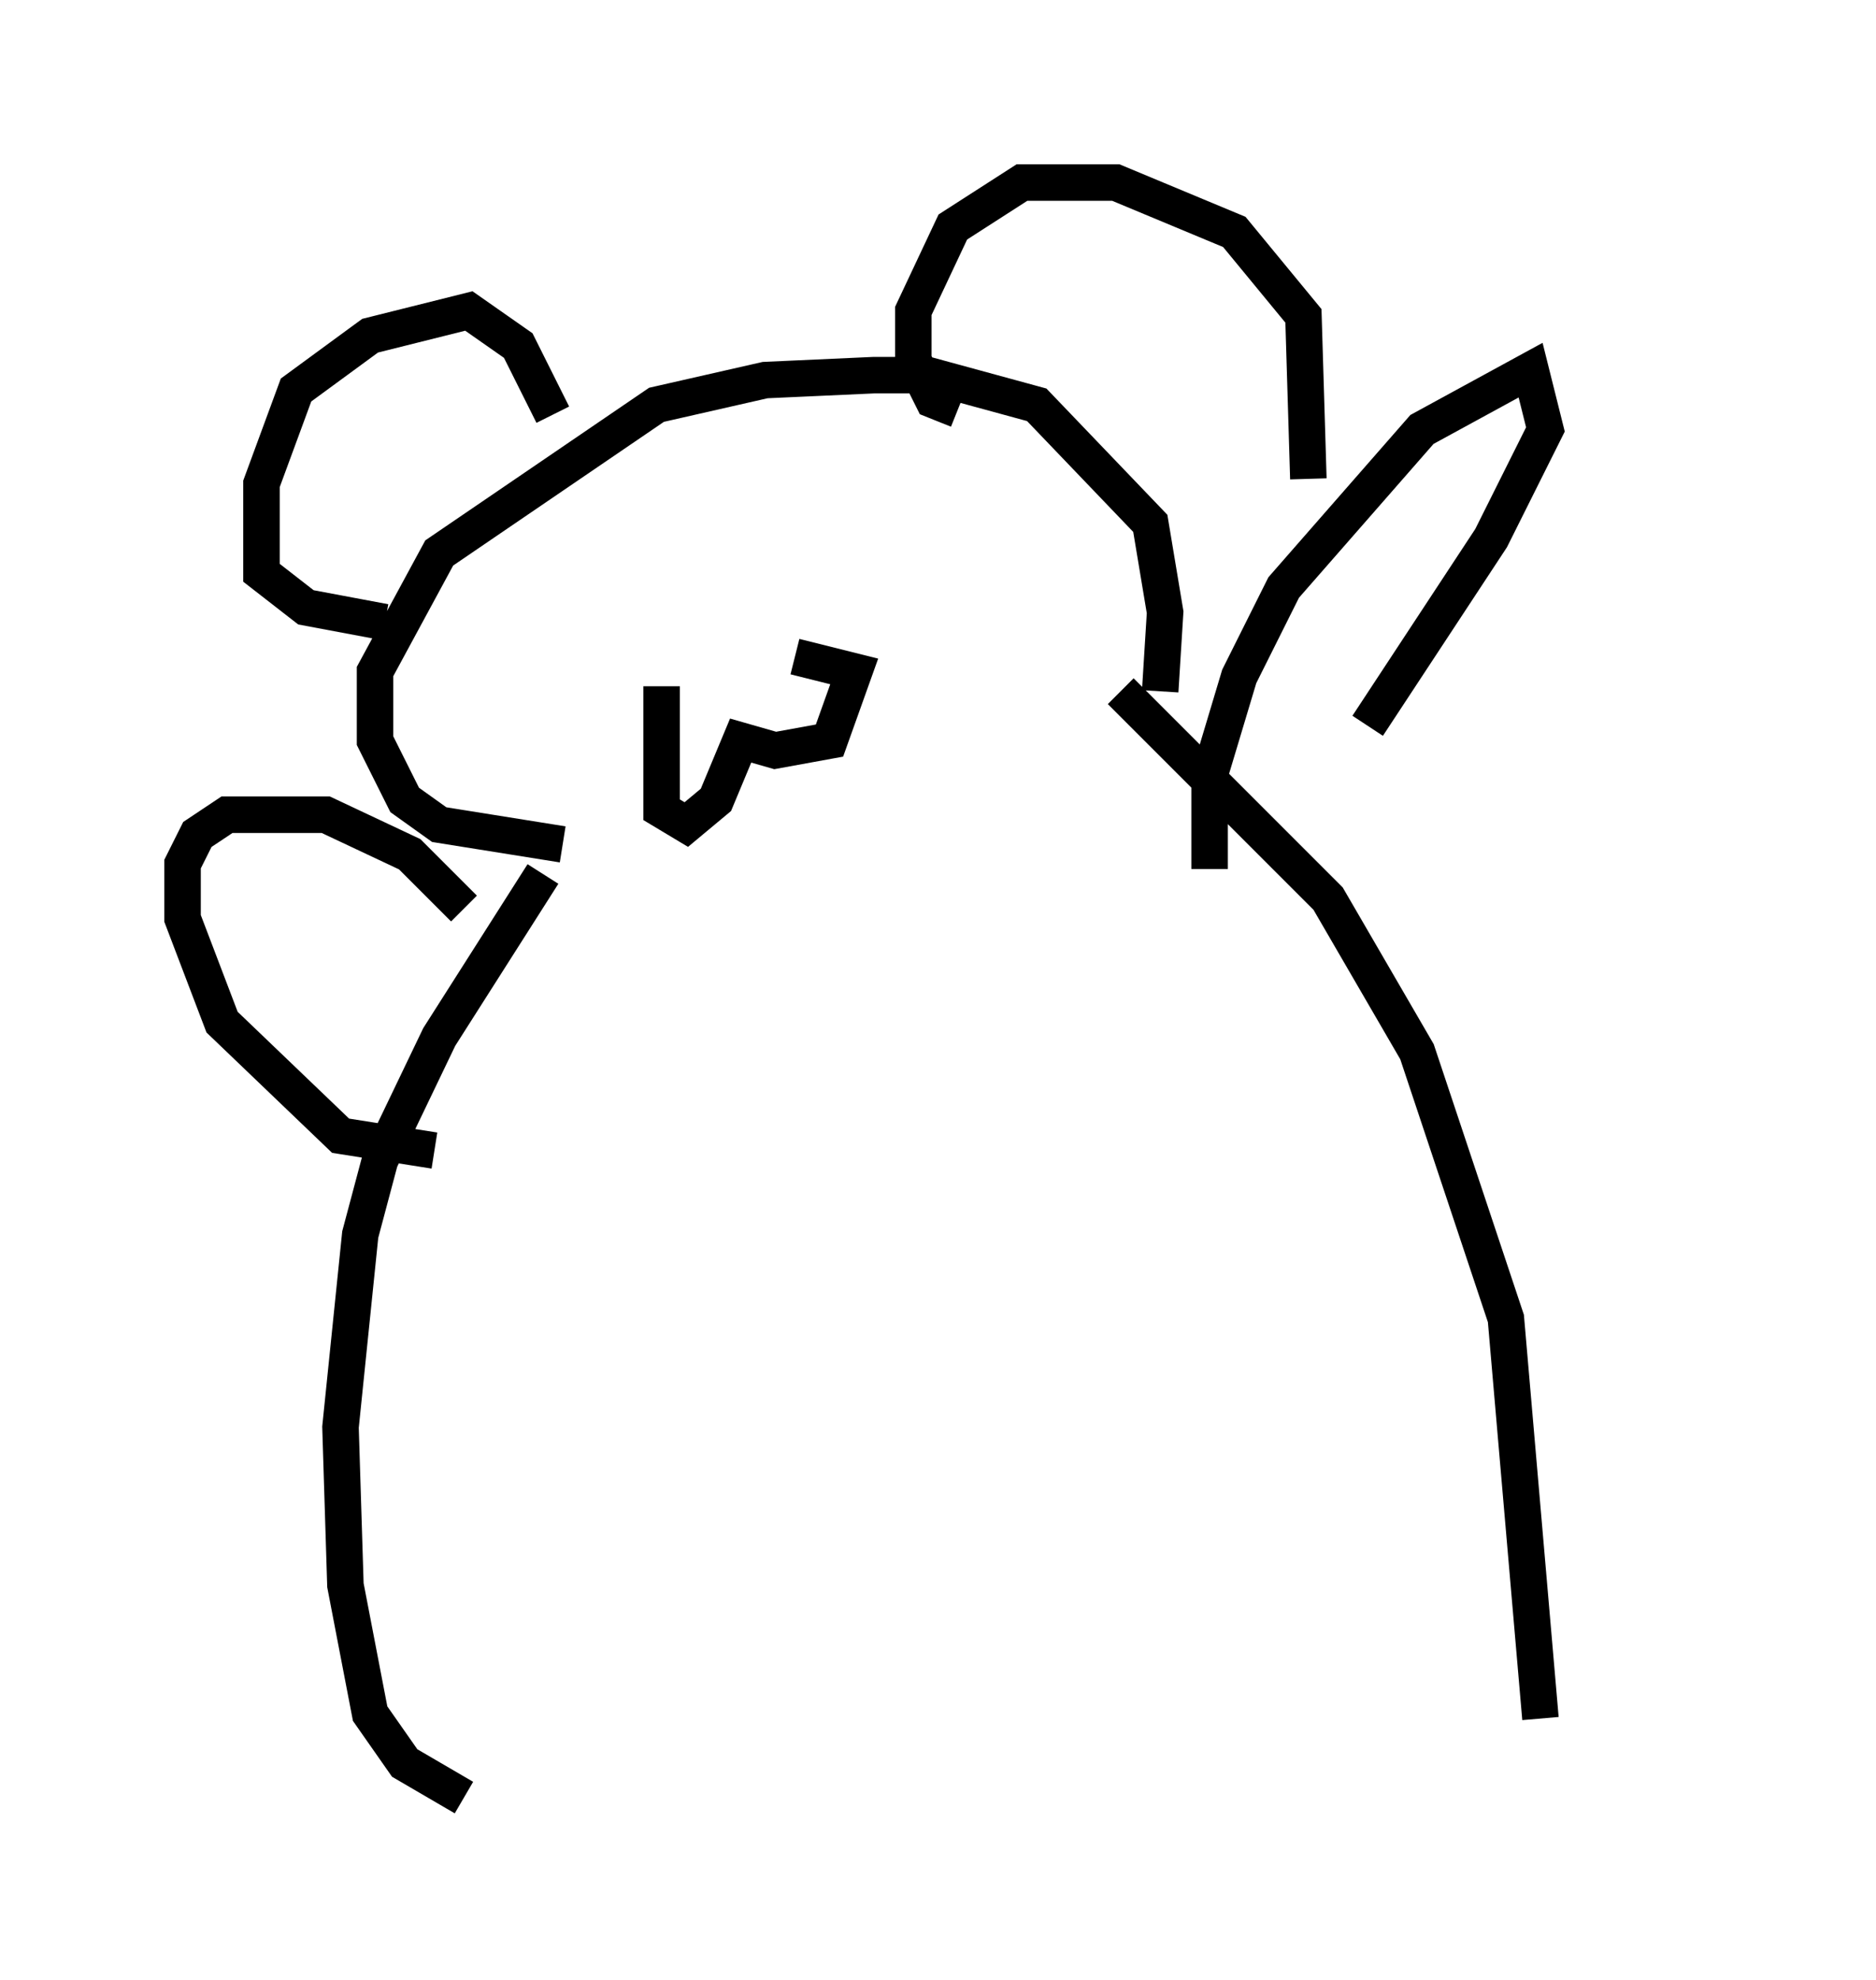 <?xml version="1.0" encoding="utf-8" ?>
<svg baseProfile="full" height="54.249" version="1.1" width="51.407" xmlns="http://www.w3.org/2000/svg" xmlns:ev="http://www.w3.org/2001/xml-events" xmlns:xlink="http://www.w3.org/1999/xlink"><defs /><rect fill="white" height="54.249" width="51.407" x="0" y="0" /><path d="M20.967, 23.268 m-5.548, -0.135 l-3.383, -0.541 -0.947, -0.677 l-0.812, -1.624 0.0, -1.894 l1.759, -3.248 5.954, -4.059 l2.977, -0.677 2.977, -0.135 l1.488, 0.0 2.977, 0.812 l3.112, 3.248 0.406, 2.436 l-0.135, 2.165 m-16.644, -7.578 l-0.947, -1.894 -1.353, -0.947 l-2.706, 0.677 -2.03, 1.488 l-0.947, 2.571 0.0, 2.436 l1.218, 0.947 2.165, 0.406 m35.859, 25.845 l0.0, 0.0 m-20.162, -31.664 l-0.677, -0.271 -0.541, -1.083 l0.0, -1.353 1.083, -2.3 l1.894, -1.218 2.571, 0.0 l3.248, 1.353 1.894, 2.3 l0.135, 4.465 m-20.974, 10.825 l-2.842, 4.465 -1.624, 3.383 l-0.541, 2.03 -0.541, 5.277 l0.135, 4.33 0.677, 3.518 l0.947, 1.353 1.624, 0.947 m17.997, -30.311 l5.683, 5.683 2.436, 4.195 l2.436, 7.307 0.947, 10.961 m-9.066, -23.274 l0.0, -2.571 0.812, -2.706 l1.218, -2.436 3.789, -4.33 l2.977, -1.624 0.406, 1.624 l-1.488, 2.977 -3.383, 5.142 m-24.763, 5.007 l-1.488, -1.488 -2.3, -1.083 l-2.706, 0.0 -0.812, 0.541 l-0.406, 0.812 0.0, 1.488 l1.083, 2.842 3.248, 3.112 l2.571, 0.406 m6.225, -12.72 l0.0, 3.383 0.677, 0.406 l0.812, -0.677 0.677, -1.624 l0.947, 0.271 1.488, -0.271 l0.677, -1.894 -1.624, -0.406 " fill="none" stroke="black" stroke-width="1" /></svg>